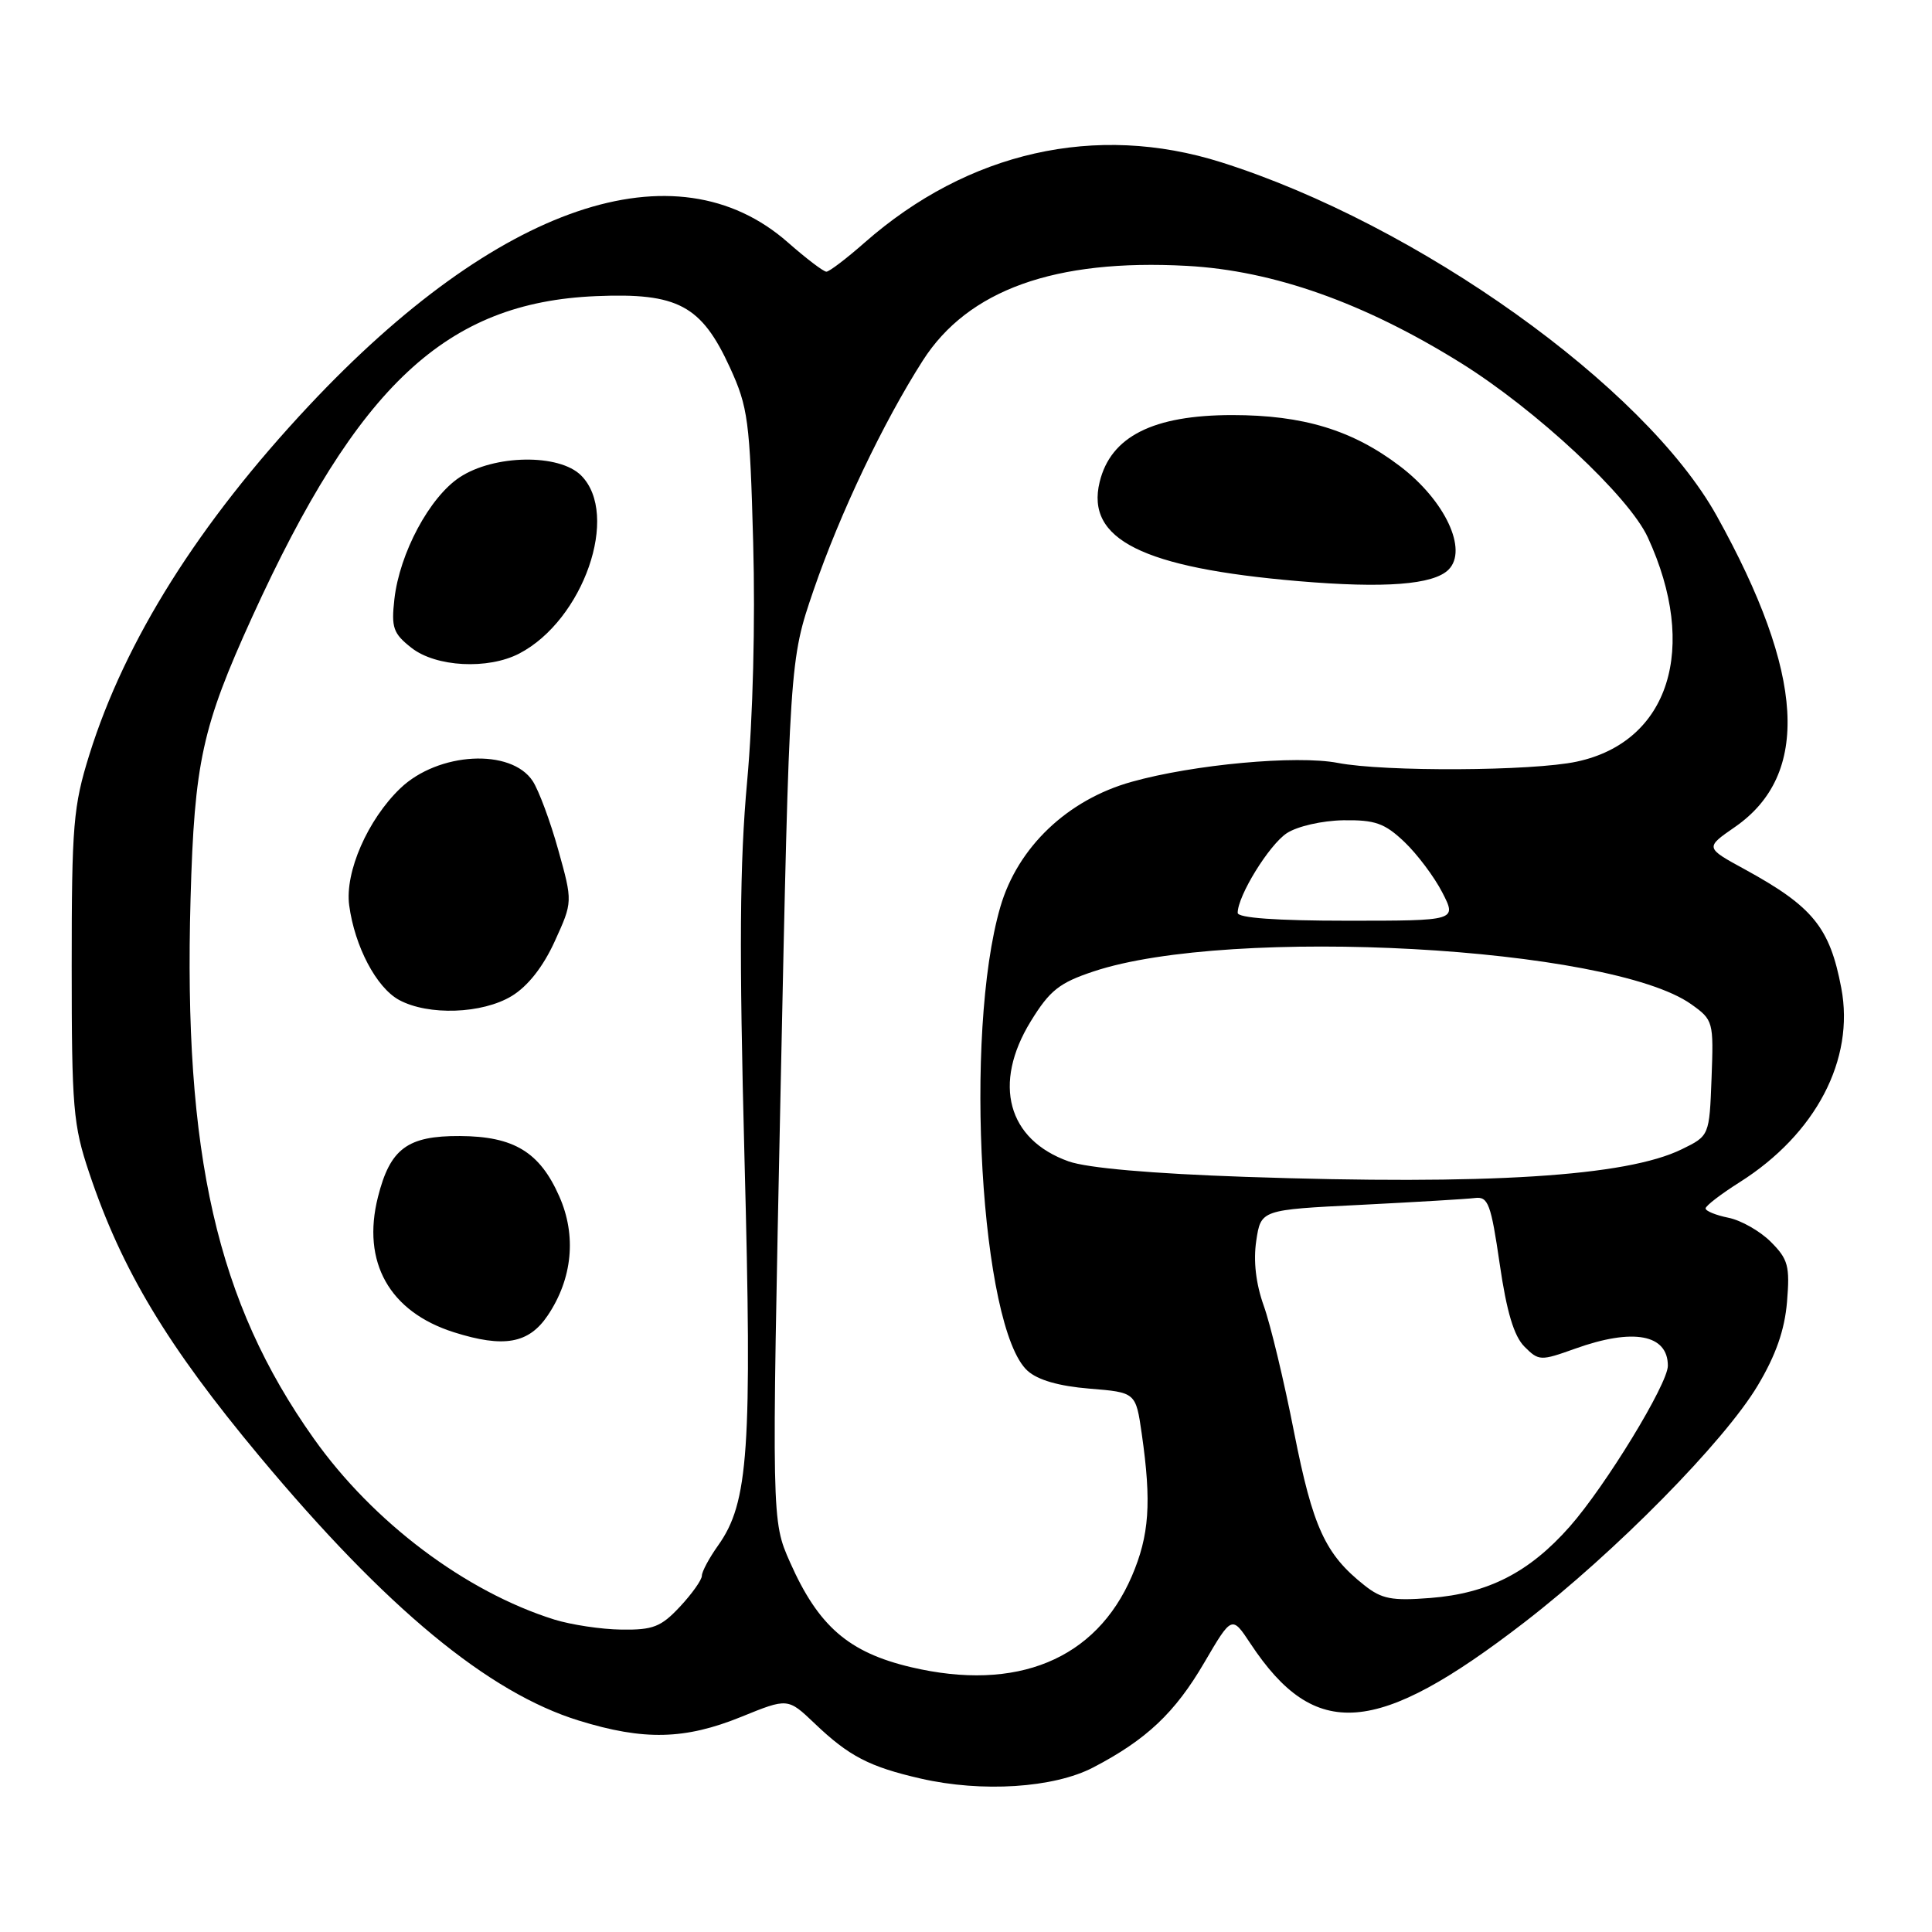 <?xml version="1.0" encoding="UTF-8" standalone="no"?>
<!DOCTYPE svg PUBLIC "-//W3C//DTD SVG 1.1//EN" "http://www.w3.org/Graphics/SVG/1.1/DTD/svg11.dtd" >
<svg xmlns="http://www.w3.org/2000/svg" xmlns:xlink="http://www.w3.org/1999/xlink" version="1.1" viewBox="0 0 256 256">
 <g >
 <path fill="currentColor"
d=" M 144.85 234.20 C 151.91 230.52 155.69 226.95 159.57 220.31 C 163.23 214.06 163.23 214.06 165.69 217.78 C 174.25 230.72 182.38 230.09 202.00 214.96 C 214.04 205.67 228.49 191.01 232.92 183.57 C 235.32 179.55 236.48 176.22 236.79 172.49 C 237.18 167.76 236.94 166.85 234.64 164.55 C 233.22 163.13 230.69 161.69 229.03 161.36 C 227.36 161.02 226.00 160.47 226.00 160.12 C 226.00 159.78 228.03 158.22 230.50 156.66 C 240.61 150.27 245.78 140.39 243.98 130.92 C 242.46 122.89 240.22 120.13 231.19 115.19 C 225.93 112.32 225.93 112.32 229.89 109.58 C 239.92 102.63 239.14 89.34 227.48 68.36 C 217.94 51.20 187.86 29.73 161.81 21.50 C 145.23 16.26 128.27 20.09 114.55 32.16 C 112.15 34.27 109.88 36.00 109.50 36.00 C 109.12 36.00 106.83 34.26 104.41 32.13 C 89.54 19.04 65.94 27.07 40.93 53.76 C 26.34 69.32 16.58 84.83 11.84 100.00 C 9.71 106.84 9.50 109.30 9.50 128.00 C 9.50 146.78 9.69 149.08 11.82 155.41 C 16.12 168.26 22.17 178.33 34.41 193.00 C 51.17 213.09 64.69 224.28 76.71 227.99 C 85.32 230.65 90.75 230.52 98.22 227.49 C 104.39 224.98 104.39 224.98 107.95 228.37 C 112.48 232.70 115.19 234.11 122.00 235.67 C 130.12 237.53 139.62 236.92 144.85 234.20 Z  M 120.72 220.91 C 112.45 218.96 108.44 215.49 104.68 207.00 C 102.24 201.50 102.24 201.50 103.43 144.50 C 104.62 87.50 104.62 87.50 107.80 78.21 C 111.29 68.05 117.02 56.00 122.28 47.77 C 128.27 38.41 139.79 34.28 157.27 35.23 C 168.72 35.85 180.74 40.11 193.55 48.08 C 203.53 54.29 215.84 65.76 218.34 71.20 C 225.11 85.88 221.18 98.30 208.93 100.92 C 203.08 102.18 183.42 102.28 177.27 101.09 C 171.82 100.04 158.15 101.29 149.93 103.60 C 141.44 105.98 134.85 112.26 132.55 120.17 C 127.66 136.99 129.95 176.02 136.15 181.63 C 137.50 182.86 140.31 183.67 144.35 184.00 C 150.50 184.50 150.50 184.50 151.29 190.00 C 152.60 199.12 152.29 203.45 149.97 208.86 C 145.22 219.89 134.73 224.21 120.72 220.91 Z  M 191.94 75.48 C 194.55 72.87 191.47 66.30 185.50 61.77 C 179.22 56.99 172.68 55.00 163.29 55.00 C 152.80 55.00 147.18 57.83 145.71 63.86 C 143.85 71.48 151.38 75.24 172.00 77.00 C 183.48 77.98 189.94 77.48 191.94 75.48 Z  M 73.45 214.60 C 61.68 210.91 49.42 201.69 41.56 190.59 C 28.74 172.52 24.29 152.98 25.25 119.07 C 25.76 100.97 26.78 96.33 33.41 81.76 C 47.44 50.99 59.14 40.07 78.98 39.24 C 89.82 38.78 92.94 40.45 96.73 48.72 C 99.12 53.95 99.36 55.72 99.80 71.91 C 100.09 82.39 99.77 95.11 99.00 103.53 C 98.01 114.36 97.93 125.88 98.65 153.54 C 99.67 192.20 99.20 199.11 95.14 204.80 C 93.96 206.46 93.00 208.25 93.00 208.80 C 93.00 209.34 91.69 211.19 90.10 212.89 C 87.60 215.57 86.53 215.99 82.35 215.93 C 79.68 215.90 75.68 215.29 73.45 214.60 Z  M 72.58 174.30 C 75.86 169.42 76.41 163.72 74.11 158.53 C 71.52 152.65 68.09 150.57 60.95 150.53 C 53.99 150.49 51.69 152.20 50.08 158.61 C 47.90 167.24 51.60 173.82 60.14 176.53 C 66.77 178.63 70.07 178.04 72.58 174.30 Z  M 67.82 131.97 C 69.95 130.67 71.98 128.09 73.51 124.72 C 75.89 119.50 75.89 119.50 73.97 112.61 C 72.92 108.83 71.39 104.73 70.59 103.50 C 67.72 99.12 58.07 99.65 53.05 104.45 C 48.72 108.60 45.68 115.56 46.27 119.96 C 47.00 125.41 49.87 130.86 52.88 132.50 C 56.76 134.60 63.91 134.35 67.82 131.97 Z  M 68.80 86.60 C 77.31 82.17 82.18 68.18 77.00 63.00 C 74.09 60.09 65.46 60.23 60.90 63.25 C 56.91 65.89 52.95 73.30 52.26 79.38 C 51.83 83.17 52.10 83.94 54.52 85.84 C 57.76 88.39 64.66 88.75 68.80 86.60 Z  M 180.79 210.06 C 175.59 205.95 173.96 202.37 171.47 189.77 C 170.15 183.02 168.34 175.48 167.45 173.01 C 166.41 170.09 166.06 167.09 166.46 164.41 C 167.08 160.30 167.08 160.30 180.29 159.65 C 187.55 159.28 194.38 158.88 195.46 158.74 C 197.19 158.53 197.56 159.52 198.72 167.49 C 199.64 173.83 200.61 177.05 202.00 178.44 C 203.90 180.34 204.12 180.35 208.73 178.70 C 216.40 175.95 221.00 176.80 221.00 180.97 C 221.00 183.38 212.74 196.91 207.99 202.29 C 202.64 208.35 197.19 211.14 189.53 211.74 C 184.43 212.14 183.08 211.88 180.79 210.06 Z  M 165.00 155.94 C 152.56 155.51 144.09 154.77 141.60 153.89 C 133.50 151.01 131.50 143.60 136.58 135.33 C 139.10 131.23 140.36 130.23 144.90 128.72 C 163.06 122.67 213.37 125.43 224.10 133.07 C 227.02 135.15 227.07 135.36 226.79 142.85 C 226.50 150.50 226.50 150.50 222.83 152.29 C 215.49 155.88 197.15 157.04 165.00 155.94 Z  M 164.00 120.96 C 164.00 118.69 168.17 111.94 170.51 110.40 C 171.92 109.48 175.18 108.74 178.00 108.69 C 182.21 108.63 183.48 109.08 186.09 111.56 C 187.79 113.18 190.05 116.19 191.11 118.25 C 193.04 122.00 193.04 122.00 178.52 122.00 C 169.14 122.00 164.00 121.63 164.00 120.96 Z "/>
</g>
</svg>
